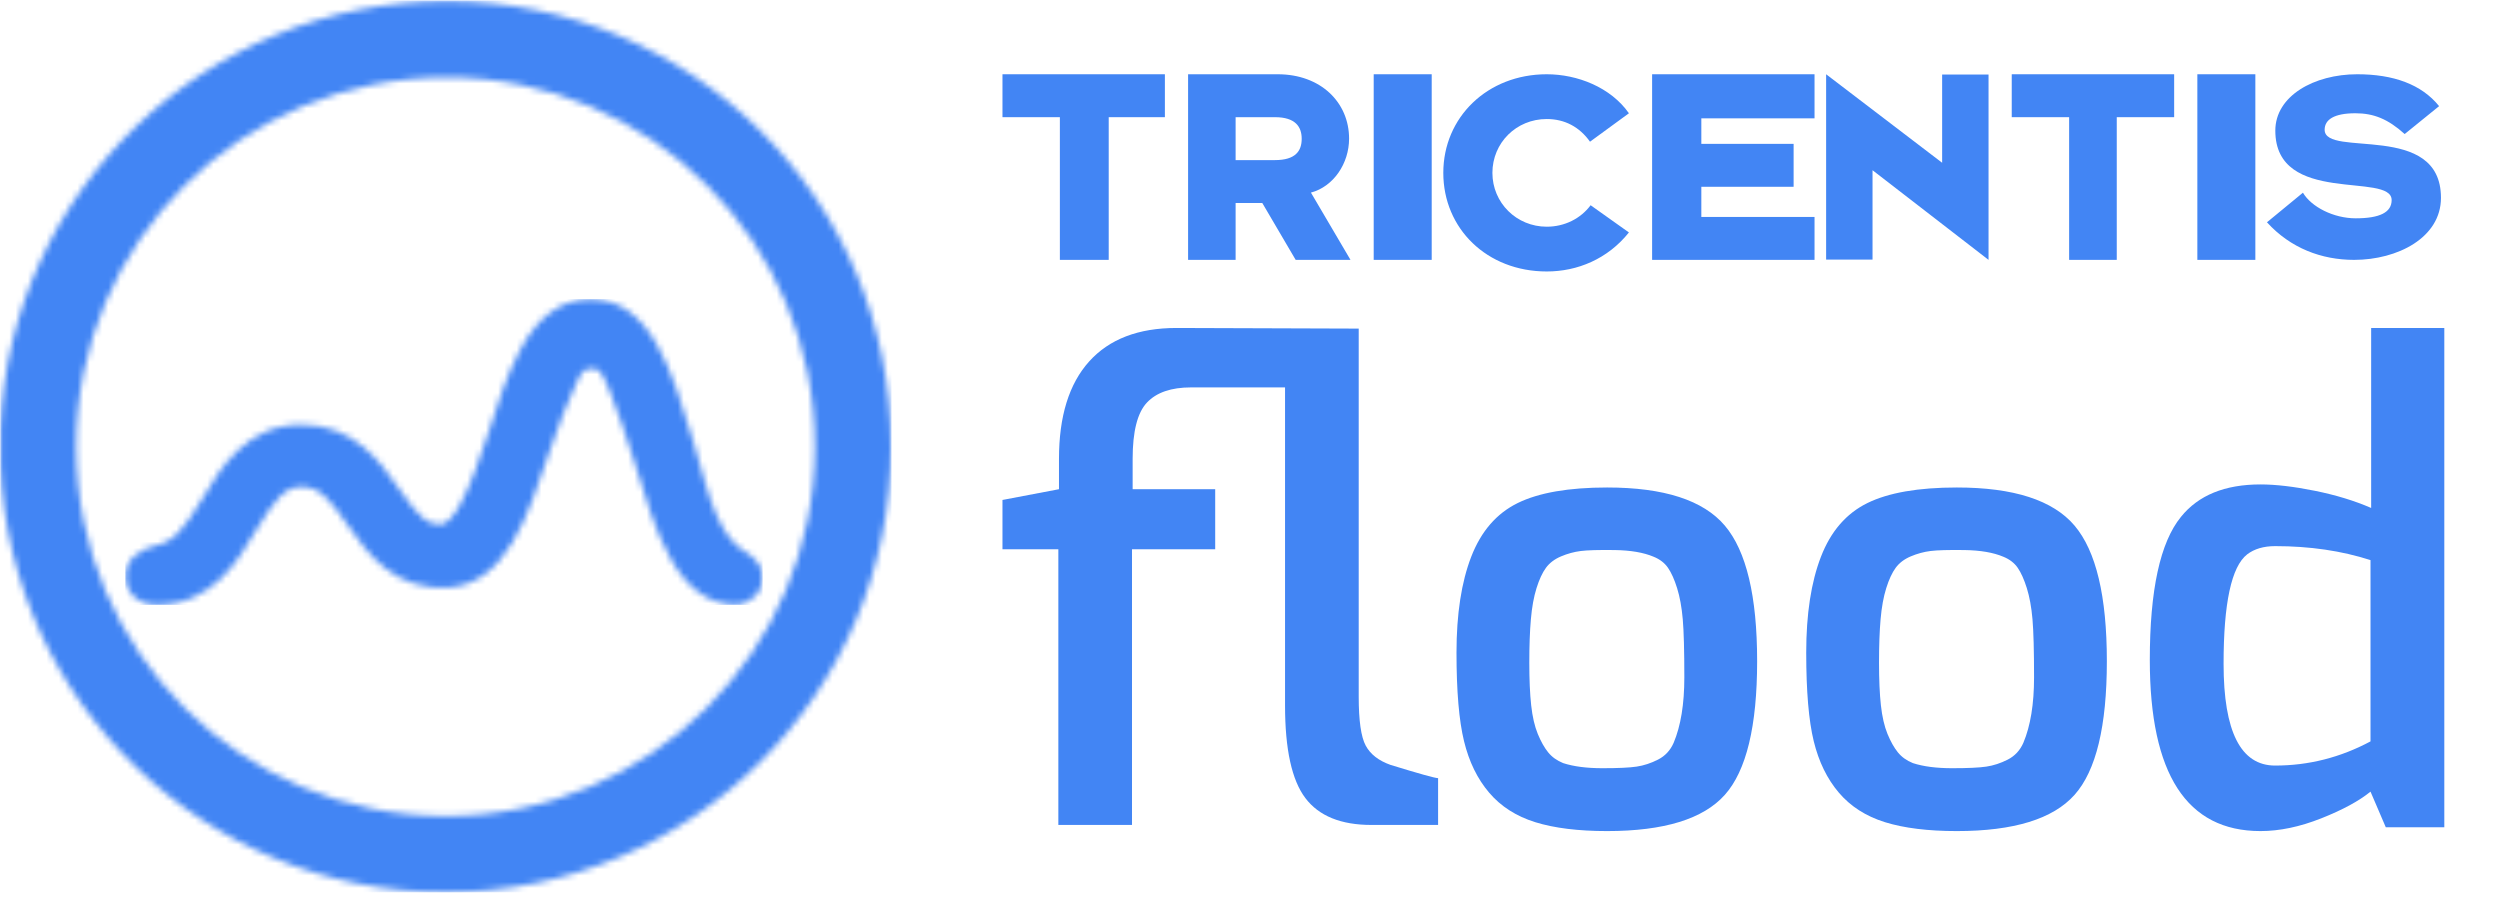 <svg width="404" height="145" viewBox="0 0 404 145" fill="none" xmlns="http://www.w3.org/2000/svg">
<g id="tricentis-flood">
<g id="Group 2">
<g id="Group 3">
<mask id="mask0" mask-type="alpha" maskUnits="userSpaceOnUse" x="0" y="0" width="144" height="145">
<path id="Clip 2" fill-rule="evenodd" clip-rule="evenodd" d="M0.06 72.188V69.22C1.619 30.744 33.342 0.188 72.209 0.188C111.861 0.188 144 32.327 144 72.188C144 111.84 111.861 144.188 72 144.188C33.337 144.188 1.618 113.632 0.06 75.156L0.06 75.156V72.188ZM131.689 72.188C131.689 39.143 105.045 12.499 72.173 12.499C39.128 12.499 12.311 39.143 12.311 72.188C12.311 105.233 39.128 131.877 72 131.877C105.045 131.877 131.689 105.06 131.689 72.188Z" fill="white"/>
</mask>
<g mask="url(#mask0)">
<path id="Fill 1" fill-rule="evenodd" clip-rule="evenodd" d="M0.06 144.2H144.06V0.08H0.06V144.2Z" fill="#4285F4"/>
</g>
</g>
<g id="Group 6">
<mask id="mask1" mask-type="alpha" maskUnits="userSpaceOnUse" x="20" y="48" width="104" height="50">
<path id="Clip 5" fill-rule="evenodd" clip-rule="evenodd" d="M123.243 93.127C123.243 90.315 119.79 88.909 118.978 88.106C118.165 87.302 116.946 85.897 115.728 83.085C114.306 79.873 113.29 75.455 112.071 71.438C108.618 59.992 105.165 48.345 95.415 48.345C90.743 48.345 86.884 51.156 84.039 56.578C82.008 60.394 80.383 65.213 78.961 69.832C77.539 74.049 76.117 78.266 74.492 81.278C73.273 83.688 72.055 84.492 71.648 84.692C69.008 84.893 67.789 83.688 64.539 79.069C61.492 74.651 57.227 68.627 48.695 68.627C39.96 68.627 35.695 75.455 32.648 80.676C29.601 85.696 27.976 87.503 25.335 88.106C22.694 88.709 20.257 90.315 20.257 93.127C20.257 95.938 22.491 97.745 25.335 97.745C34.07 97.745 38.335 90.918 41.382 85.696C44.429 80.676 46.054 78.667 48.695 78.667C51.539 78.667 53.164 80.475 56.211 84.893C59.461 89.511 63.727 95.536 72.664 94.933C81.805 94.13 85.258 83.487 88.712 73.246C90.134 69.029 91.759 64.812 93.181 61.799C94.196 59.39 95.009 59.59 95.618 59.59C96.227 59.59 97.04 59.189 98.462 63.004C99.681 66.217 101.306 70.635 102.524 74.651C105.978 86.098 109.431 97.745 119.181 97.745C121.415 97.343 123.243 95.938 123.243 93.127Z" fill="white"/>
</mask>
<g mask="url(#mask1)">
<path id="Fill 4" fill-rule="evenodd" clip-rule="evenodd" d="M20.257 97.745H123.243V48.345H20.257V97.745Z" fill="#4285F4"/>
</g>
</g>
<g id="Group">
<path id="Fill 7" fill-rule="evenodd" clip-rule="evenodd" d="M176.005 58.415C179.255 54.805 183.959 53 190.116 53L219.568 53.102V112.568C219.568 116.451 219.943 119.093 220.697 120.487C221.448 121.884 222.783 122.924 224.698 123.604C229.35 125.034 231.915 125.749 232.396 125.749V133.311H221.62C216.694 133.311 213.136 131.865 210.947 128.968C208.757 126.073 207.663 121.085 207.663 114V62.604H192.476C189.26 62.604 186.883 63.422 185.345 65.057C183.806 66.692 183.035 69.723 183.035 74.151V79.056H196.376V88.762H182.932V133.311H171.029V88.762H162V80.793L171.132 79.056V74.151C171.132 67.271 172.756 62.026 176.005 58.415Z" fill="#4285F4"/>
<path id="Fill 8" fill-rule="evenodd" clip-rule="evenodd" d="M248.301 95.045C247.862 96.448 247.557 98.125 247.39 100.075C247.219 102.025 247.135 104.369 247.135 107.104C247.135 109.841 247.237 112.134 247.439 113.981C247.642 115.829 247.997 117.368 248.505 118.6C249.012 119.83 249.569 120.822 250.179 121.575C250.787 122.329 251.598 122.91 252.612 123.32C254.302 123.868 256.415 124.142 258.953 124.142C261.489 124.142 263.33 124.057 264.479 123.884C265.629 123.714 266.777 123.339 267.926 122.756C269.078 122.174 269.922 121.268 270.464 120.036C271.613 117.3 272.189 113.775 272.189 109.466C272.189 105.154 272.103 102.025 271.935 100.075C271.765 98.125 271.459 96.448 271.021 95.045C270.582 93.645 270.092 92.549 269.55 91.762C269.008 90.975 268.232 90.376 267.218 89.966C265.597 89.282 263.497 88.924 260.929 88.888C258.359 88.854 256.534 88.906 255.452 89.042C254.372 89.179 253.306 89.47 252.258 89.914C251.209 90.36 250.397 90.975 249.823 91.762C249.248 92.549 248.741 93.645 248.301 95.045ZM240.645 128.092C238.75 125.871 237.398 123.1 236.588 119.778C235.776 116.462 235.37 111.689 235.37 105.461C235.37 99.237 236.164 94.071 237.752 89.966C239.342 85.86 241.844 82.971 245.259 81.293C248.674 79.618 253.491 78.779 259.711 78.779C268.906 78.779 275.245 80.832 278.729 84.936C282.211 89.042 283.953 96.347 283.953 106.849C283.953 117.351 282.211 124.553 278.729 128.451C275.245 132.352 268.906 134.302 259.711 134.302C255.047 134.302 251.174 133.821 248.099 132.866C245.023 131.907 242.536 130.317 240.645 128.092V128.092Z" fill="#4285F4"/>
<path id="Fill 9" fill-rule="evenodd" clip-rule="evenodd" d="M304.816 95.045C304.376 96.448 304.071 98.125 303.903 100.075C303.733 102.025 303.649 104.369 303.649 107.104C303.649 109.841 303.752 112.134 303.954 113.981C304.157 115.829 304.513 117.368 305.018 118.6C305.526 119.83 306.083 120.822 306.693 121.575C307.301 122.329 308.112 122.91 309.127 123.32C310.816 123.868 312.931 124.142 315.466 124.142C318.002 124.142 319.843 124.057 320.995 123.884C322.143 123.714 323.292 123.339 324.443 122.756C325.591 122.174 326.435 121.268 326.977 120.036C328.129 117.3 328.703 113.775 328.703 109.466C328.703 105.154 328.618 102.025 328.45 100.075C328.28 98.125 327.975 96.448 327.537 95.045C327.097 93.645 326.606 92.549 326.066 91.762C325.524 90.975 324.745 90.376 323.732 89.966C322.111 89.282 320.013 88.924 317.444 88.888C314.873 88.854 313.047 88.906 311.968 89.042C310.885 89.179 309.82 89.47 308.771 89.914C307.722 90.36 306.912 90.975 306.338 91.762C305.763 92.549 305.255 93.645 304.816 95.045ZM297.158 128.092C295.265 125.871 293.913 123.1 293.101 119.778C292.289 116.462 291.885 111.689 291.885 105.461C291.885 99.237 292.679 94.071 294.268 89.966C295.855 85.86 298.358 82.971 301.773 81.293C305.187 79.618 310.005 78.779 316.227 78.779C325.422 78.779 331.761 80.832 335.244 84.936C338.726 89.042 340.468 96.347 340.468 106.849C340.468 117.351 338.726 124.553 335.244 128.451C331.761 132.352 325.422 134.302 316.227 134.302C311.562 134.302 307.689 133.821 304.613 132.866C301.536 131.907 299.051 130.317 297.158 128.092V128.092Z" fill="#4285F4"/>
<path id="Fill 10" fill-rule="evenodd" clip-rule="evenodd" d="M359.331 107.27C359.331 118.234 362.106 123.715 367.657 123.715C373.069 123.715 378.209 122.414 383.075 119.809V90.516C378.415 89.009 373.276 88.254 367.657 88.254C365.807 88.254 364.299 88.701 363.134 89.591C360.598 91.578 359.331 97.471 359.331 107.27ZM347.409 106.652C347.409 95.347 349.085 87.639 352.443 83.526C355.252 80.032 359.537 78.284 365.292 78.284C367.761 78.284 370.69 78.628 374.081 79.312C377.474 79.999 380.506 80.923 383.178 82.087V53H395V133.685H385.543L383.075 127.928C381.226 129.436 378.569 130.875 375.108 132.246C371.649 133.618 368.376 134.302 365.292 134.302C353.37 134.302 347.409 125.086 347.409 106.652V106.652Z" fill="#4285F4"/>
</g>
<g id="Group 4">
<g id="Tricentis-Logo">
<path id="Fill 1_2" fill-rule="evenodd" clip-rule="evenodd" d="M325.097 18.936H334.372V41.995H342.068V18.936H351.343V12H325.097V18.936" fill="#4285F4"/>
<path id="Fill 2" fill-rule="evenodd" clip-rule="evenodd" d="M221.99 41.995H231.363V12H221.99V41.995Z" fill="#4285F4"/>
<path id="Fill 3" fill-rule="evenodd" clip-rule="evenodd" d="M249.957 19.235C252.851 19.235 255.247 20.505 256.944 22.9L263.233 18.305C260.288 14.102 254.898 12 249.957 12C240.375 12 233.238 18.941 233.238 27.935C233.238 36.929 240.276 43.87 249.957 43.87C254.898 43.87 259.789 41.865 263.233 37.564L257.044 33.165C255.447 35.316 252.851 36.635 249.957 36.635C245.066 36.635 241.173 32.774 241.173 27.935C241.173 23.096 245.016 19.235 249.957 19.235" fill="#4285F4"/>
<path id="Fill 4_2" fill-rule="evenodd" clip-rule="evenodd" d="M266.982 41.995H293.228V35.059H274.935V30.184H289.848V23.248H274.935V19.124H293.228V12H266.982V41.995" fill="#4285F4"/>
<path id="Fill 5" fill-rule="evenodd" clip-rule="evenodd" d="M355.092 41.995H364.465V12H355.092V41.995Z" fill="#4285F4"/>
<path id="Fill 6" fill-rule="evenodd" clip-rule="evenodd" d="M375.662 20.971C375.662 19.315 377.216 18.303 380.626 18.303C383.584 18.303 385.89 19.223 388.596 21.661L394.16 17.153C391.303 13.61 386.742 12 380.926 12C373.958 12 367.691 15.496 367.691 21.11C367.691 33.301 386.49 27.734 386.49 32.334C386.49 34.312 384.585 35.279 380.674 35.279C377.116 35.279 373.509 33.439 372.154 31.138L366.34 35.923C370.15 40.108 375.16 41.995 380.426 41.995C387.444 41.995 394.46 38.407 394.46 31.966C394.46 19.545 375.662 25.571 375.662 20.971" fill="#4285F4"/>
<path id="Fill 7_2" fill-rule="evenodd" clip-rule="evenodd" d="M162 18.936H171.275V41.995H179.168V18.936H188.246V12H162V18.936" fill="#4285F4"/>
<path id="Fill 8_2" fill-rule="evenodd" clip-rule="evenodd" d="M313.849 26.303L295.102 12V41.947H302.601V27.507L321.348 41.995V12.041H313.849V26.303" fill="#4285F4"/>
<path id="Fill 9_2" fill-rule="evenodd" clip-rule="evenodd" d="M206.027 25.873H199.675V18.936H206.027C209.359 18.936 210.354 20.508 210.354 22.428C210.354 24.395 209.359 25.873 206.027 25.873ZM218.012 22.406C218.012 16.552 213.437 12 206.475 12H191.995V41.995H199.675V32.809H203.988L209.38 41.995H218.24L211.846 31.125C215.524 30.142 218.012 26.386 218.012 22.406V22.406Z" fill="#4285F4"/>
</g>
</g>
</g>
</g>
</svg>
